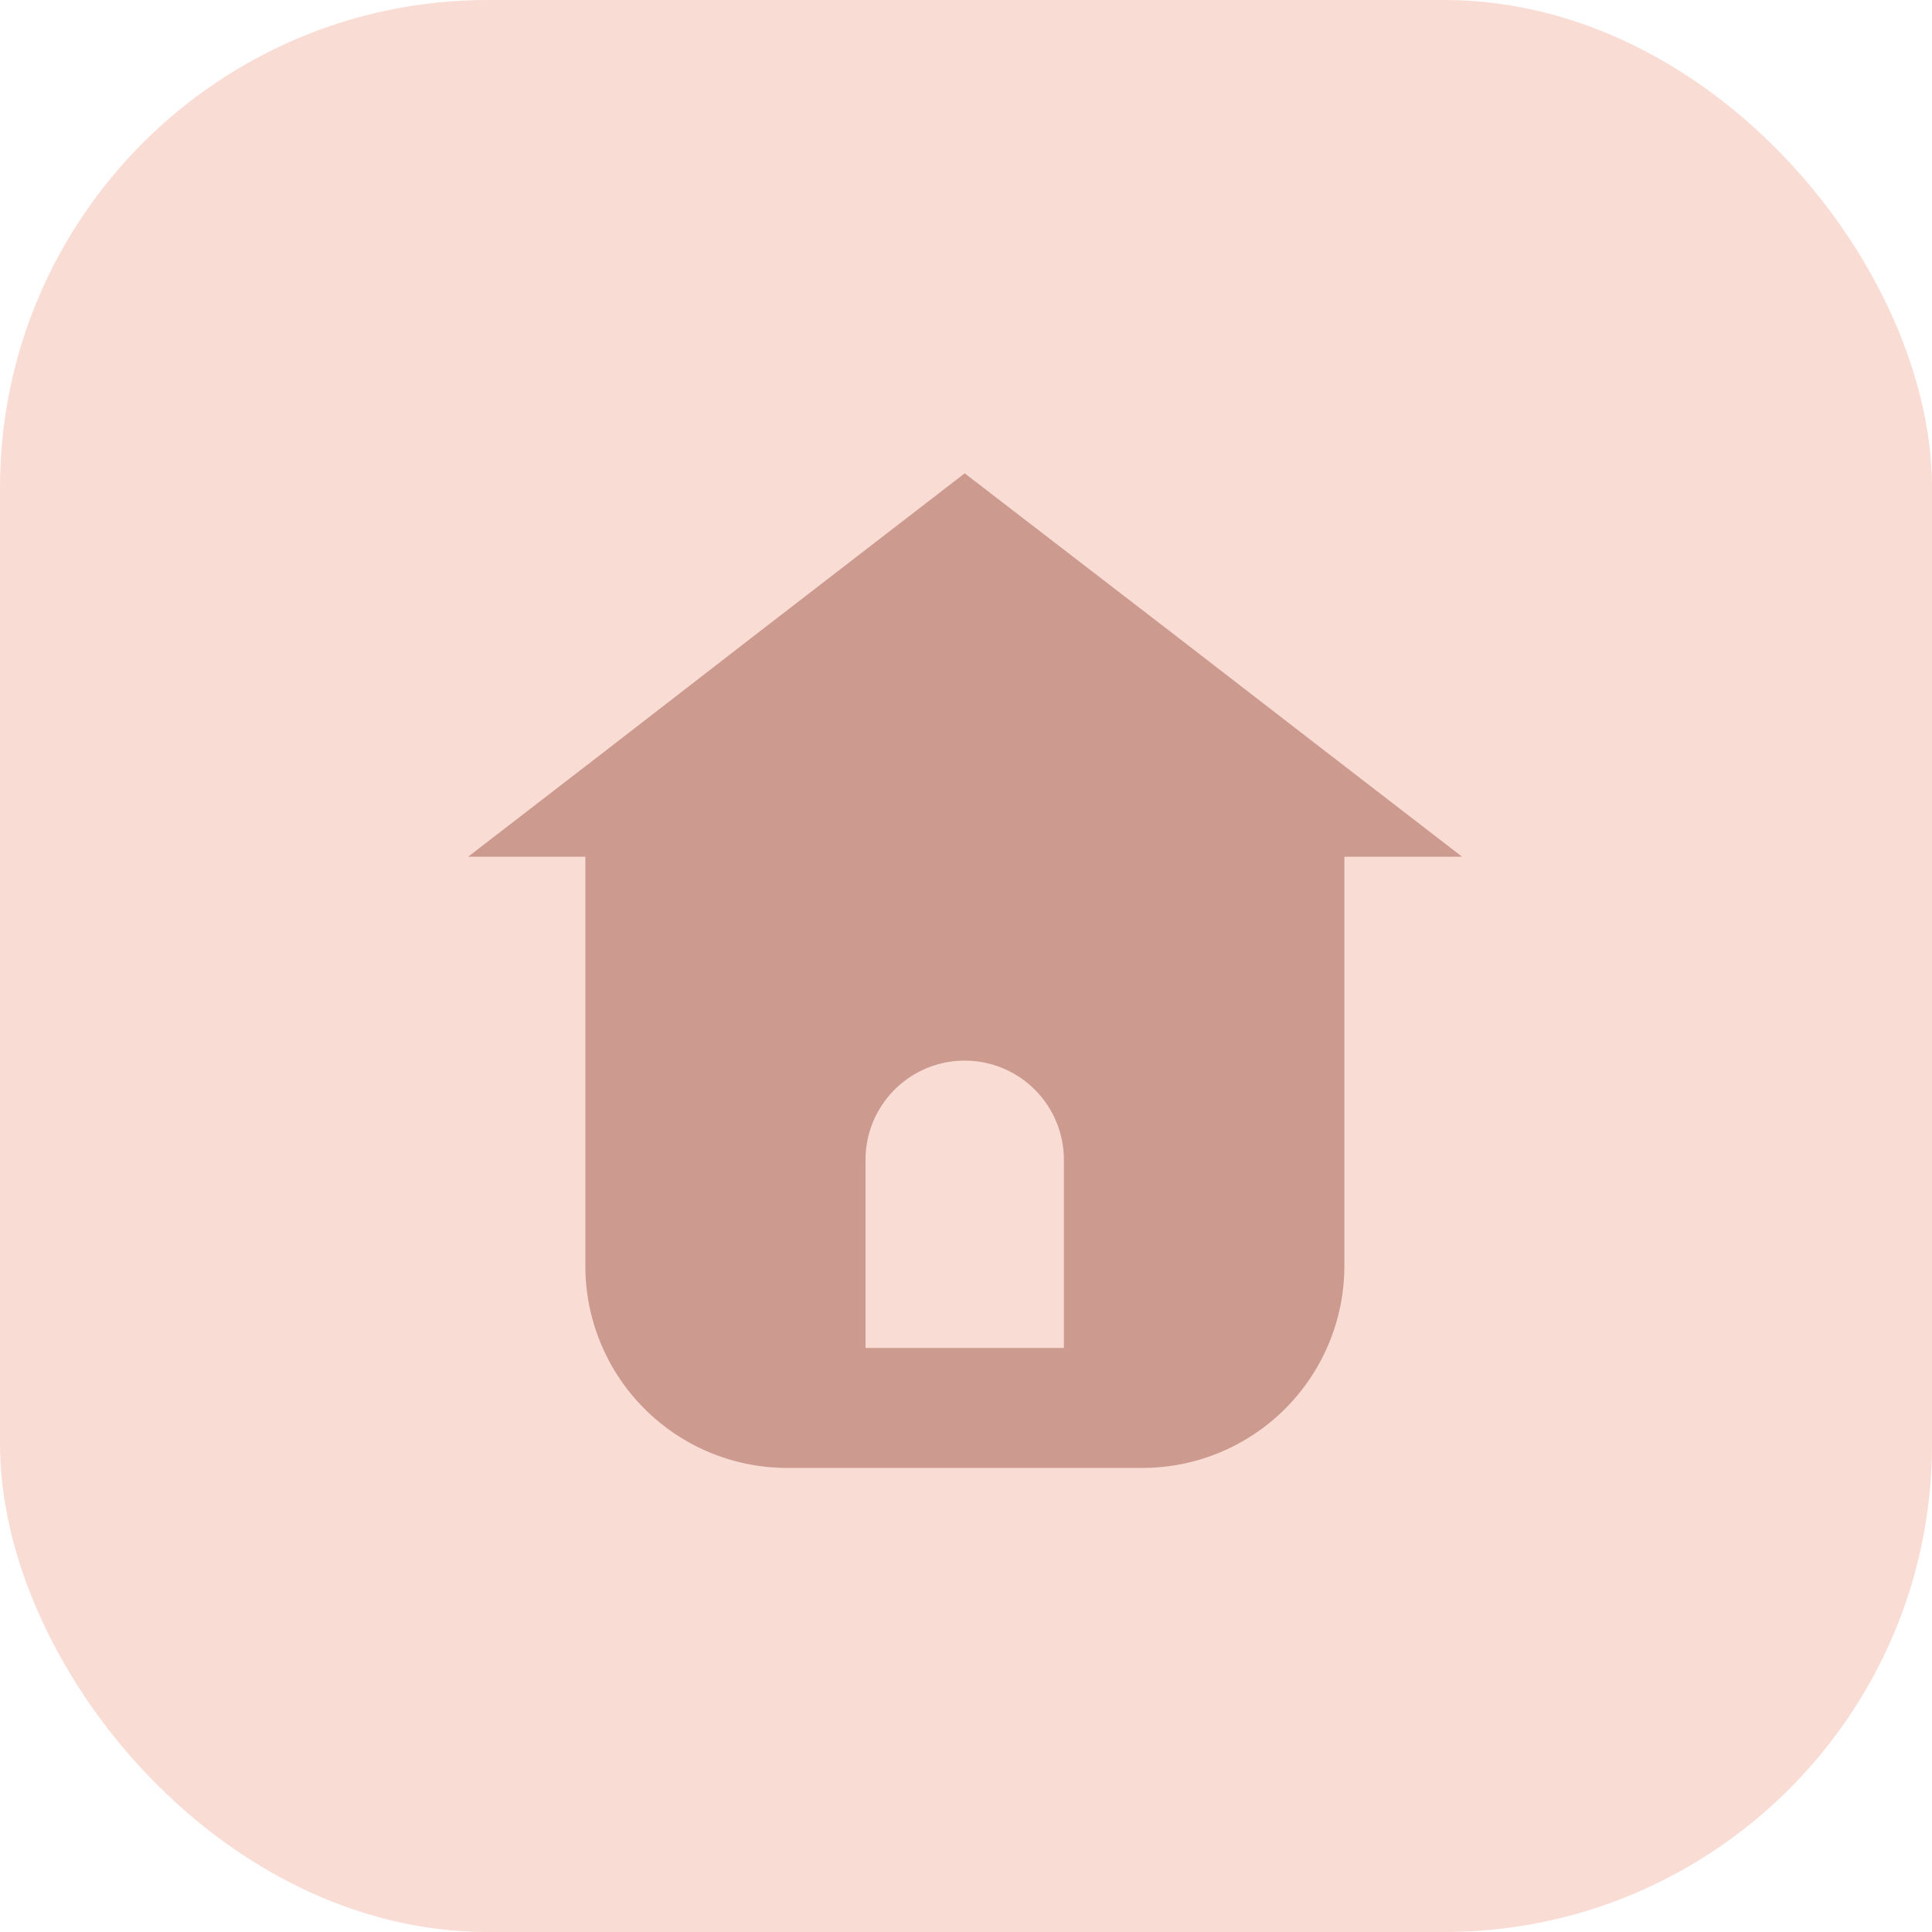 <svg xmlns="http://www.w3.org/2000/svg" viewBox="0 0 118.82 118.82"><defs><style>.cls-1{fill:#f9dcd4;}.cls-2{fill:#cc9a8f;}</style></defs><title>Asset 37</title><g id="Layer_2" data-name="Layer 2"><g id="Layer_1-2" data-name="Layer 1"><rect class="cls-1" width="118.82" height="118.82" rx="30"/><path class="cls-2" d="M81.71,46.36,72,38.86,59.33,29.11,46.69,38.86,37,46.36l-8.21,6.33H36V77.86A12.42,12.42,0,0,0,48.41,90.28H70.25A12.43,12.43,0,0,0,82.68,77.86V52.69h7.24ZM65.43,82.9H53.23V71.33a6.1,6.1,0,0,1,12.2,0Z"/></g></g></svg>